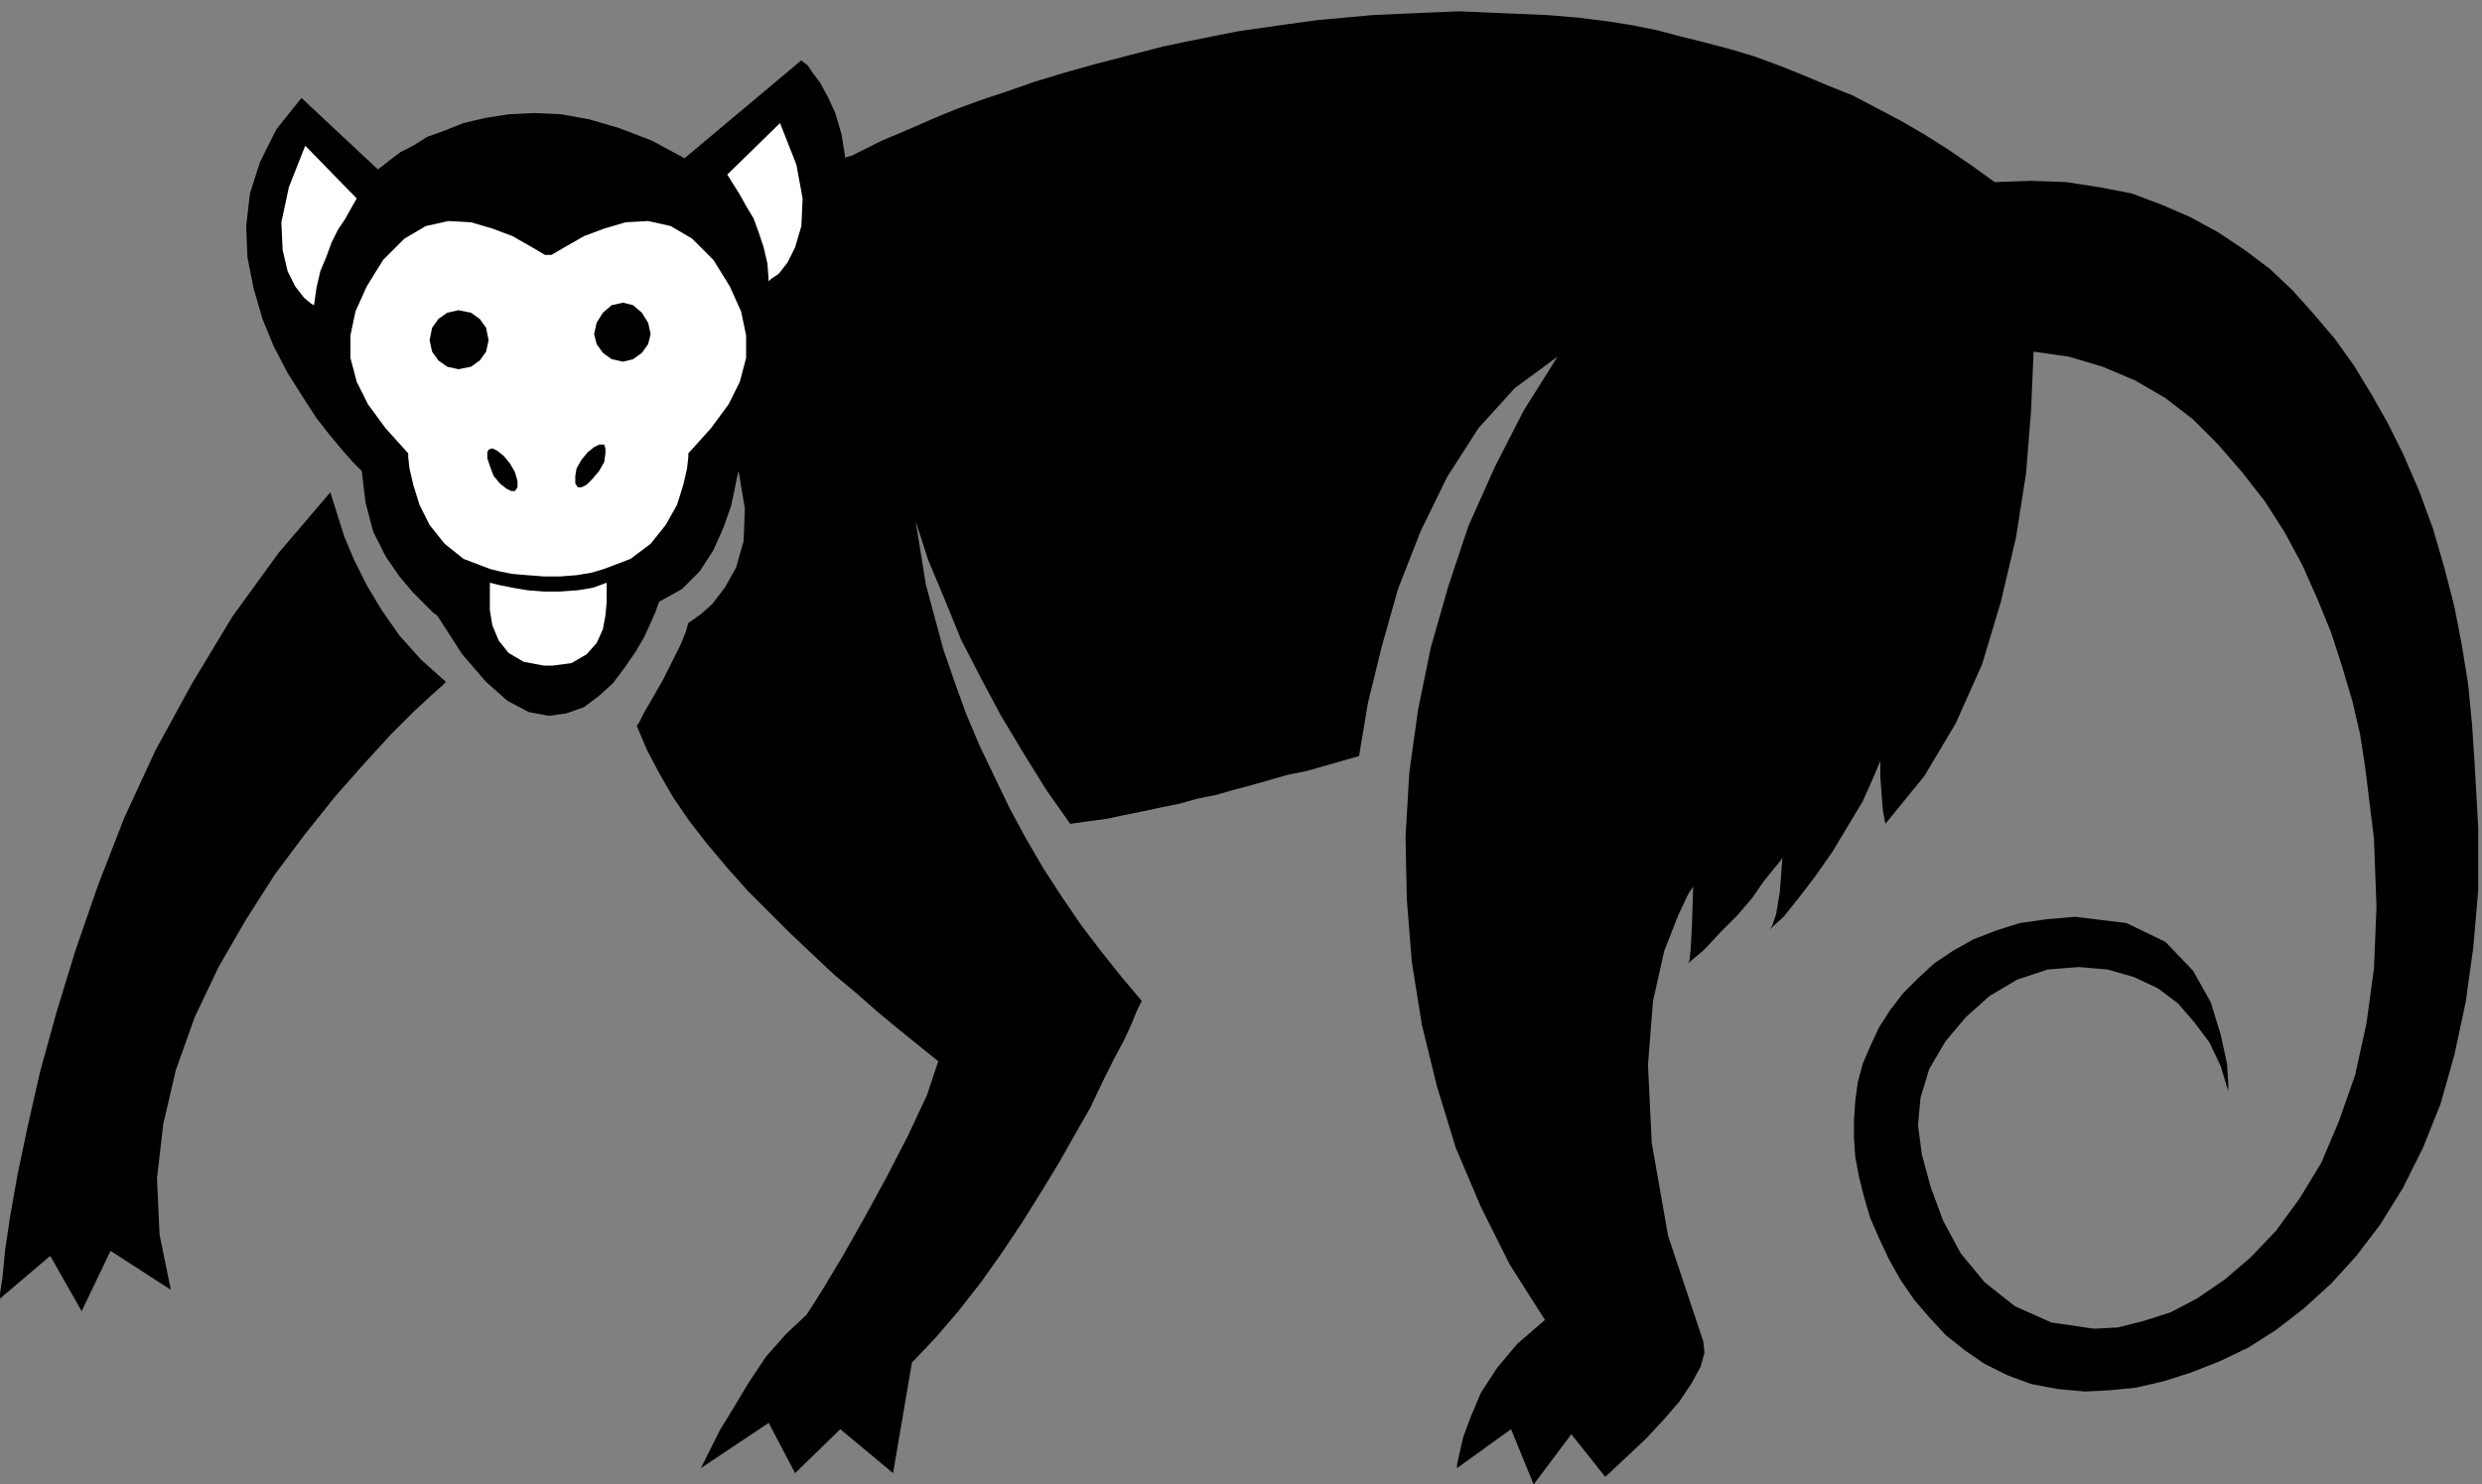 <?xml version="1.0" encoding="UTF-8" standalone="no"?>
<!DOCTYPE svg PUBLIC "-//W3C//DTD SVG 1.0//EN" "http://www.w3.org/TR/2001/REC-SVG-20010904/DTD/svg10.dtd">
<svg xmlns="http://www.w3.org/2000/svg" xmlns:xlink="http://www.w3.org/1999/xlink" fill-rule="evenodd" height="1.182in" preserveAspectRatio="none" stroke-linecap="round" viewBox="0 0 1976 1182" width="1.976in">
<rect x="0" y="0" width="1976" height="1182" fill="#808080" stroke="none"/>
<style type="text/css">
.brush0 { fill: rgb(255,255,255); }
.pen0 { stroke: rgb(0,0,0); stroke-width: 1; stroke-linejoin: round; }
.brush1 { fill: none; }
.pen1 { stroke: none; }
.brush2 { fill: rgb(0,0,0); }
</style>
<g>
<polygon class="pen1 brush2" points="1588,145 1570,132 1551,119 1532,107 1513,96 1494,86 1475,76 1455,68 1436,60 1416,52 1397,45 1377,39 1358,34 1338,29 1319,24 1299,20 1280,17 1256,14 1232,12 1208,11 1185,10 1162,9 1138,10 1115,11 1093,12 1071,14 1049,16 1027,19 1006,22 985,25 965,29 945,33 926,37 899,44 872,51 847,58 824,65 801,73 780,80 761,87 744,94 728,101 714,107 702,112 692,117 684,121 678,124 674,125 673,126 670,107 665,90 659,77 653,66 647,58 643,52 639,49 638,48 545,126 519,112 493,102 469,95 447,91 425,90 405,91 386,94 369,98 354,104 340,109 329,116 319,121 311,127 306,131 302,134 301,135 240,78 220,103 207,129 199,154 196,180 197,205 202,230 209,254 218,276 229,297 241,316 252,333 263,347 273,359 281,368 286,373 288,375 291,400 297,423 307,443 318,459 329,472 339,482 345,488 348,490 368,521 387,543 404,558 421,567 437,570 451,568 465,563 477,554 488,544 497,532 506,519 513,507 518,496 522,487 524,481 525,479 543,469 557,455 568,438 576,420 582,403 585,389 587,379 588,375 593,405 592,431 586,452 577,468 567,481 558,489 551,494 548,496 546,503 542,513 535,527 528,541 520,555 513,567 509,575 507,578 515,597 525,616 536,635 549,654 563,672 579,691 595,709 612,726 629,743 647,760 664,776 682,791 699,806 716,820 732,833 747,845 738,872 723,904 706,937 688,970 671,1000 656,1025 646,1041 642,1047 626,1062 610,1080 596,1101 584,1121 573,1139 565,1155 560,1165 558,1169 612,1133 633,1173 669,1138 711,1173 726,1085 745,1065 763,1044 781,1021 798,997 814,973 829,949 843,926 856,903 868,882 878,861 887,843 895,828 901,815 905,805 908,799 909,797 893,778 877,758 861,737 846,715 831,692 817,668 804,644 792,619 780,594 769,568 760,543 751,517 744,491 737,465 733,440 729,415 739,446 752,477 765,509 781,540 797,570 815,600 833,629 852,656 866,654 881,652 895,649 910,646 924,643 939,640 953,636 968,633 982,629 997,625 1011,621 1025,617 1040,614 1054,610 1068,606 1082,602 1089,560 1100,515 1113,469 1131,423 1152,380 1177,341 1206,309 1240,284 1213,327 1190,372 1169,419 1153,467 1139,516 1129,565 1122,615 1119,666 1120,716 1124,766 1132,816 1144,865 1159,914 1179,961 1202,1007 1230,1051 1208,1070 1192,1089 1179,1109 1171,1128 1165,1144 1162,1157 1160,1166 1160,1169 1203,1138 1221,1182 1251,1142 1278,1176 1294,1161 1310,1146 1324,1131 1337,1116 1347,1101 1354,1088 1357,1077 1356,1068 1328,984 1315,910 1312,848 1316,797 1325,757 1336,729 1344,712 1348,706 1347,737 1346,756 1345,765 1344,767 1357,756 1370,742 1383,729 1395,715 1404,702 1412,692 1417,686 1419,683 1417,710 1414,728 1411,737 1409,740 1420,730 1432,715 1445,698 1459,678 1471,658 1483,638 1491,620 1497,606 1497,619 1498,632 1499,645 1501,656 1532,618 1557,576 1578,529 1593,479 1605,428 1613,377 1617,327 1619,280 1647,284 1674,292 1700,303 1724,317 1746,334 1766,354 1785,376 1803,399 1819,424 1833,450 1845,477 1856,504 1865,532 1873,559 1879,585 1883,611 1890,668 1892,722 1890,771 1884,815 1875,856 1862,893 1848,926 1831,954 1812,980 1792,1001 1771,1019 1749,1034 1728,1045 1706,1052 1686,1057 1667,1058 1633,1053 1604,1040 1580,1021 1561,998 1547,972 1537,945 1530,919 1527,896 1529,874 1536,851 1549,829 1565,810 1584,793 1606,780 1630,772 1655,770 1678,772 1699,778 1718,787 1734,799 1747,814 1759,830 1768,849 1774,869 1774,863 1773,847 1768,824 1760,798 1746,773 1724,750 1693,735 1652,730 1629,732 1608,735 1589,741 1571,748 1555,757 1540,767 1527,779 1515,791 1505,804 1496,818 1489,833 1483,847 1479,862 1477,877 1476,892 1476,906 1477,921 1480,937 1484,953 1489,970 1496,986 1504,1003 1513,1019 1524,1035 1536,1049 1549,1063 1564,1075 1580,1086 1598,1095 1617,1102 1638,1106 1660,1108 1680,1107 1700,1105 1722,1100 1744,1093 1767,1084 1790,1073 1812,1059 1834,1042 1856,1022 1876,1000 1895,975 1913,946 1929,914 1943,879 1954,840 1963,798 1969,755 1973,709 1973,659 1970,606 1968,576 1965,545 1960,514 1954,483 1946,452 1937,421 1926,391 1913,361 1901,337 1888,314 1874,291 1859,270 1842,250 1825,231 1807,214 1787,199 1766,185 1744,173 1721,163 1697,154 1671,149 1645,145 1617,144 1588,145 1588,145"/>
<polygon class="pen1 brush2" points="263,392 268,408 274,427 282,446 292,466 304,486 318,506 335,525 355,543 352,546 343,554 329,567 311,585 290,608 267,634 243,664 219,696 196,732 174,770 155,810 140,852 130,895 125,938 127,983 136,1027 88,996 65,1044 40,1000 0,1034 0,1030 2,1017 4,996 8,969 14,935 22,897 32,853 45,806 60,757 78,705 99,651 124,597 153,544 185,491 222,440 263,392"/>
<polygon class="pen1 brush0" points="440,530 455,528 467,521 475,512 480,501 482,490 483,479 483,470 483,463 483,464 472,468 460,470 446,471 433,471 420,470 408,468 398,466 390,464 390,463 390,467 390,475 390,486 392,498 397,510 405,520 417,527 433,530 440,530 440,530"/>
<polygon class="pen1 brush0" points="481,453 471,456 459,458 446,459 433,459 420,458 408,457 398,455 390,453 390,453 369,445 354,433 342,418 334,402 329,386 326,373 325,364 325,361 307,341 293,322 284,304 279,285 279,267 283,248 292,228 305,207 322,190 339,180 357,176 375,177 392,182 408,188 422,196 434,203 439,203 451,196 465,188 481,182 498,177 516,176 534,180 551,190 568,207 581,228 590,248 594,267 594,285 589,304 580,322 566,341 548,361 548,364 547,373 544,386 539,402 530,418 518,433 502,445 481,453 481,453 481,453"/>
<polygon class="pen1 brush0" points="579,139 584,147 589,155 594,164 600,174 604,185 608,197 611,210 612,224 614,222 620,218 627,209 633,197 638,180 639,158 634,131 621,98 579,139 579,139"/>
<polygon class="pen1 brush0" points="284,158 243,116 230,149 224,177 225,199 229,216 235,228 242,237 248,242 250,243 252,229 255,216 260,204 264,193 269,183 275,174 280,165 284,158"/>
<polygon class="pen1 brush2" points="365,294 375,292 382,287 387,280 389,271 387,261 382,254 375,249 365,247 356,249 349,254 344,261 342,271 344,280 349,287 356,292 365,294 365,294"/>
<polygon class="pen1 brush2" points="496,288 504,286 511,281 516,274 518,266 516,257 511,249 504,243 496,241 487,243 480,249 475,257 473,266 475,274 480,281 487,286 496,288 496,288"/>
<polygon class="pen1 brush2" points="410,391 412,388 412,383 410,376 406,369 401,363 396,359 392,357 389,358 388,360 388,365 390,371 393,379 398,385 403,389 407,391 410,391 410,391"/>
<polygon class="pen1 brush2" points="460,388 458,385 458,379 459,373 463,366 468,360 473,356 477,354 481,354 482,357 482,361 481,368 477,375 472,381 467,386 463,388 460,388"/>
</g>
</svg>
